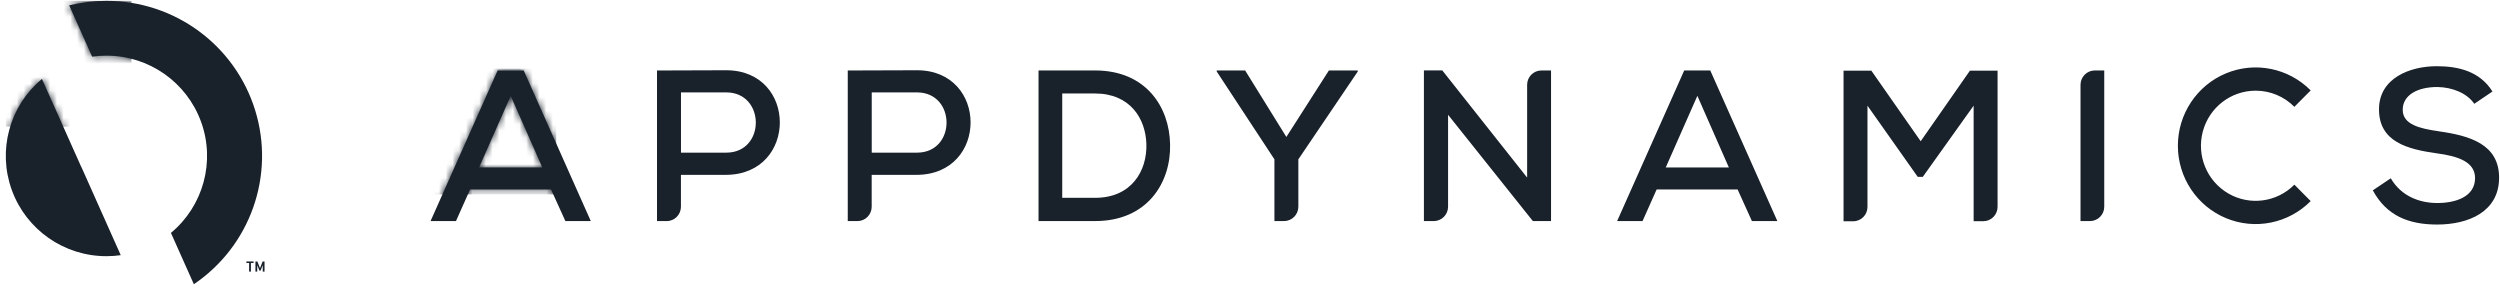 <svg width="373" height="44" viewBox="0 0 373 44" fill="none" xmlns="http://www.w3.org/2000/svg">
<path fill-rule="evenodd" clip-rule="evenodd" d="M358.485 16.381C358.485 18.564 360.971 19.176 363.904 19.591V19.599C368.491 20.241 372.898 21.521 372.865 26.567C372.831 31.613 368.274 33.501 363.619 33.501C359.347 33.501 356.066 32.175 354.025 28.398L356.703 26.601C358.297 29.328 361.073 30.291 363.653 30.291C366.316 30.291 369.279 29.392 369.279 26.567C369.279 24.127 366.699 23.296 363.574 22.877C359.156 22.265 354.948 21.143 354.948 16.328C354.929 11.675 359.539 9.878 363.556 9.878C366.774 9.878 369.999 10.633 371.874 13.654L369.163 15.486C368.113 13.945 365.975 13.016 363.649 12.982C360.653 12.982 358.485 14.198 358.485 16.381ZM342.32 15.939C340.792 14.395 338.716 13.528 336.551 13.53C332.855 13.526 329.618 16.023 328.66 19.618C327.702 23.212 329.263 27.007 332.465 28.866C335.666 30.726 339.709 30.187 342.32 27.552L344.754 30.004C341.436 33.348 336.444 34.351 332.106 32.543C327.768 30.735 324.939 26.473 324.939 21.746C324.939 17.018 327.768 12.757 332.106 10.949C336.444 9.141 341.436 10.143 344.754 13.488L342.32 15.939ZM103.192 10.499C104.921 10.49 106.65 10.482 108.354 10.482C119.002 10.482 119.032 26.019 108.347 26.087H101.596V30.846C101.596 32.028 100.644 32.987 99.469 32.987H98.025V10.516C99.732 10.516 101.462 10.507 103.192 10.499ZM108.354 22.775H101.603V13.786H108.354C114.22 13.786 114.258 22.775 108.354 22.775ZM241.275 32.983L251.285 10.512H255.171L265.181 32.983H261.386L259.252 28.266H247.171L245.067 32.983H241.275ZM248.529 24.984L253.247 14.296L257.946 24.984H248.529ZM131.652 10.499C133.381 10.49 135.109 10.482 136.814 10.482C147.462 10.482 147.495 26.019 136.806 26.087H130.055V30.846C130.055 31.414 129.831 31.958 129.432 32.36C129.033 32.762 128.493 32.987 127.929 32.987H126.485V10.516C128.192 10.516 129.922 10.507 131.652 10.499ZM136.814 22.775H130.063V13.786H136.814C142.68 13.786 142.713 22.775 136.814 22.775ZM64.24 32.983L74.25 10.512H78.136L88.146 32.983H84.354L82.216 28.266H70.136L68.032 32.983H64.24ZM71.478 24.984L76.197 14.296L80.915 24.984H71.478ZM227.848 12.653V26.495L215.193 10.508H212.448V32.98H213.926C215.1 32.98 216.052 32.021 216.052 30.838V17.125L228.707 32.987H231.415V10.516H229.971C228.799 10.518 227.85 11.474 227.848 12.653ZM279.205 10.542L286.567 21.072L293.911 10.546H298.037V30.876C298.028 32.053 297.079 33.002 295.91 33.002H294.466V15.765L286.879 26.389H286.128L278.627 15.765V30.872C278.627 32.055 277.675 33.014 276.501 33.014H275.057V10.542H279.205ZM310.413 12.653V32.983H311.827C313.002 32.983 313.954 32.025 313.954 30.842V10.512H312.551C311.985 10.509 311.442 10.733 311.04 11.135C310.639 11.537 310.413 12.084 310.413 12.653ZM154.948 10.512H163.39C171.015 10.512 174.488 16.003 174.578 21.555C174.706 27.239 171.199 32.983 163.39 32.983H154.948V10.512ZM163.39 29.516H158.485V13.949H163.39C168.641 13.949 170.944 17.726 171.042 21.525C171.143 25.471 168.847 29.516 163.39 29.516ZM185.774 10.512L191.925 20.433L198.271 10.516H202.577V10.674L193.714 23.772V30.838C193.714 32.021 192.762 32.98 191.587 32.98H190.143V23.768L181.536 10.671V10.512H185.774Z" fill="#19212B"/>
<mask id="mask0_2_62" style="mask-type:alpha" maskUnits="userSpaceOnUse" x="64" y="9" width="309" height="25">
<path fill-rule="evenodd" clip-rule="evenodd" d="M358.485 16.381C358.485 18.564 360.971 19.176 363.904 19.591V19.599C368.491 20.241 372.898 21.521 372.865 26.567C372.831 31.613 368.274 33.501 363.619 33.501C359.347 33.501 356.066 32.175 354.025 28.398L356.703 26.601C358.297 29.328 361.073 30.291 363.653 30.291C366.316 30.291 369.279 29.392 369.279 26.567C369.279 24.127 366.699 23.296 363.574 22.877C359.156 22.265 354.948 21.143 354.948 16.328C354.929 11.675 359.539 9.878 363.556 9.878C366.774 9.878 369.999 10.633 371.874 13.654L369.163 15.486C368.113 13.945 365.975 13.016 363.649 12.982C360.653 12.982 358.485 14.198 358.485 16.381ZM342.32 15.939C340.792 14.395 338.716 13.528 336.551 13.53C332.855 13.526 329.618 16.023 328.66 19.618C327.702 23.212 329.263 27.007 332.465 28.866C335.666 30.726 339.709 30.187 342.32 27.552L344.754 30.004C341.436 33.348 336.444 34.351 332.106 32.543C327.768 30.735 324.939 26.473 324.939 21.746C324.939 17.018 327.768 12.757 332.106 10.949C336.444 9.141 341.436 10.143 344.754 13.488L342.32 15.939ZM103.192 10.499C104.921 10.49 106.65 10.482 108.354 10.482C119.002 10.482 119.032 26.019 108.347 26.087H101.596V30.846C101.596 32.028 100.644 32.987 99.469 32.987H98.025V10.516C99.732 10.516 101.462 10.507 103.192 10.499ZM108.354 22.775H101.603V13.786H108.354C114.22 13.786 114.258 22.775 108.354 22.775ZM241.275 32.983L251.285 10.512H255.171L265.181 32.983H261.386L259.252 28.266H247.171L245.067 32.983H241.275ZM248.529 24.984L253.247 14.296L257.946 24.984H248.529ZM131.652 10.499C133.381 10.49 135.109 10.482 136.814 10.482C147.462 10.482 147.495 26.019 136.806 26.087H130.055V30.846C130.055 31.414 129.831 31.958 129.432 32.36C129.033 32.762 128.493 32.987 127.929 32.987H126.485V10.516C128.192 10.516 129.922 10.507 131.652 10.499ZM136.814 22.775H130.063V13.786H136.814C142.68 13.786 142.713 22.775 136.814 22.775ZM64.24 32.983L74.25 10.512H78.136L88.146 32.983H84.354L82.216 28.266H70.136L68.032 32.983H64.24ZM71.478 24.984L76.197 14.296L80.915 24.984H71.478ZM227.848 12.653V26.495L215.193 10.508H212.448V32.98H213.926C215.1 32.98 216.052 32.021 216.052 30.838V17.125L228.707 32.987H231.415V10.516H229.971C228.799 10.518 227.85 11.474 227.848 12.653ZM279.205 10.542L286.567 21.072L293.911 10.546H298.037V30.876C298.028 32.053 297.079 33.002 295.91 33.002H294.466V15.765L286.879 26.389H286.128L278.627 15.765V30.872C278.627 32.055 277.675 33.014 276.501 33.014H275.057V10.542H279.205ZM310.413 12.653V32.983H311.827C313.002 32.983 313.954 32.025 313.954 30.842V10.512H312.551C311.985 10.509 311.442 10.733 311.04 11.135C310.639 11.537 310.413 12.084 310.413 12.653ZM154.948 10.512H163.39C171.015 10.512 174.488 16.003 174.578 21.555C174.706 27.239 171.199 32.983 163.39 32.983H154.948V10.512ZM163.39 29.516H158.485V13.949H163.39C168.641 13.949 170.944 17.726 171.042 21.525C171.143 25.471 168.847 29.516 163.39 29.516ZM185.774 10.512L191.925 20.433L198.271 10.516H202.577V10.674L193.714 23.772V30.838C193.714 32.021 192.762 32.98 191.587 32.98H190.143V23.768L181.536 10.671V10.512H185.774Z" fill="white"/>
</mask>
<g mask="url(#mask0_2_62)">
<rect x="64.24" y="10.252" width="18.749" height="18.749" fill="#19212B"/>
</g>
<path fill-rule="evenodd" clip-rule="evenodd" d="M10.321 0.795C12.138 0.35 14.002 0.126 15.873 0.128C26.068 0.119 35.074 6.744 38.073 16.458C41.072 26.172 37.36 36.7 28.924 42.407L25.504 34.749C30.352 30.715 32.148 24.087 29.998 18.168C27.847 12.249 22.209 8.305 15.895 8.304C15.176 8.303 14.459 8.353 13.748 8.453L10.321 0.795ZM6.256 11.778L12.099 24.851C12.124 24.915 12.152 24.972 12.195 25.032L18.016 38.073C17.305 38.173 16.588 38.224 15.87 38.223C9.554 38.222 3.915 34.28 1.764 28.36C-0.388 22.441 1.408 15.812 6.256 11.778ZM36.77 39.236H37.167V40.52H37.436V39.236H37.833V39.008H36.76V39.236H36.77ZM38.792 39.999L39.189 39.008H39.468V40.52H39.2V39.564L38.87 40.381H38.709L38.38 39.564V40.52H38.112V39.008H38.395L38.792 39.999Z" fill="#19212B"/>
<mask id="mask1_2_62" style="mask-type:alpha" maskUnits="userSpaceOnUse" x="0" y="0" width="40" height="43">
<path fill-rule="evenodd" clip-rule="evenodd" d="M10.321 0.795C12.138 0.35 14.002 0.126 15.873 0.128C26.068 0.119 35.074 6.744 38.073 16.458C41.072 26.172 37.36 36.7 28.924 42.407L25.504 34.749C30.352 30.715 32.148 24.087 29.998 18.168C27.847 12.249 22.209 8.305 15.895 8.304C15.176 8.303 14.459 8.353 13.748 8.453L10.321 0.795ZM6.256 11.778L12.099 24.851C12.124 24.915 12.152 24.972 12.195 25.032L18.016 38.073C17.305 38.173 16.588 38.224 15.87 38.223C9.554 38.222 3.915 34.28 1.764 28.36C-0.388 22.441 1.408 15.812 6.256 11.778ZM36.77 39.236H37.167V40.52H37.436V39.236H37.833V39.008H36.76V39.236H36.77ZM38.792 39.999L39.189 39.008H39.468V40.52H39.2V39.564L38.87 40.381H38.709L38.38 39.564V40.52H38.112V39.008H38.395L38.792 39.999Z" fill="white"/>
</mask>
<g mask="url(#mask1_2_62)">
<rect x="0.865" y="0.128" width="18.749" height="18.749" fill="#19212B"/>
</g>
</svg>
